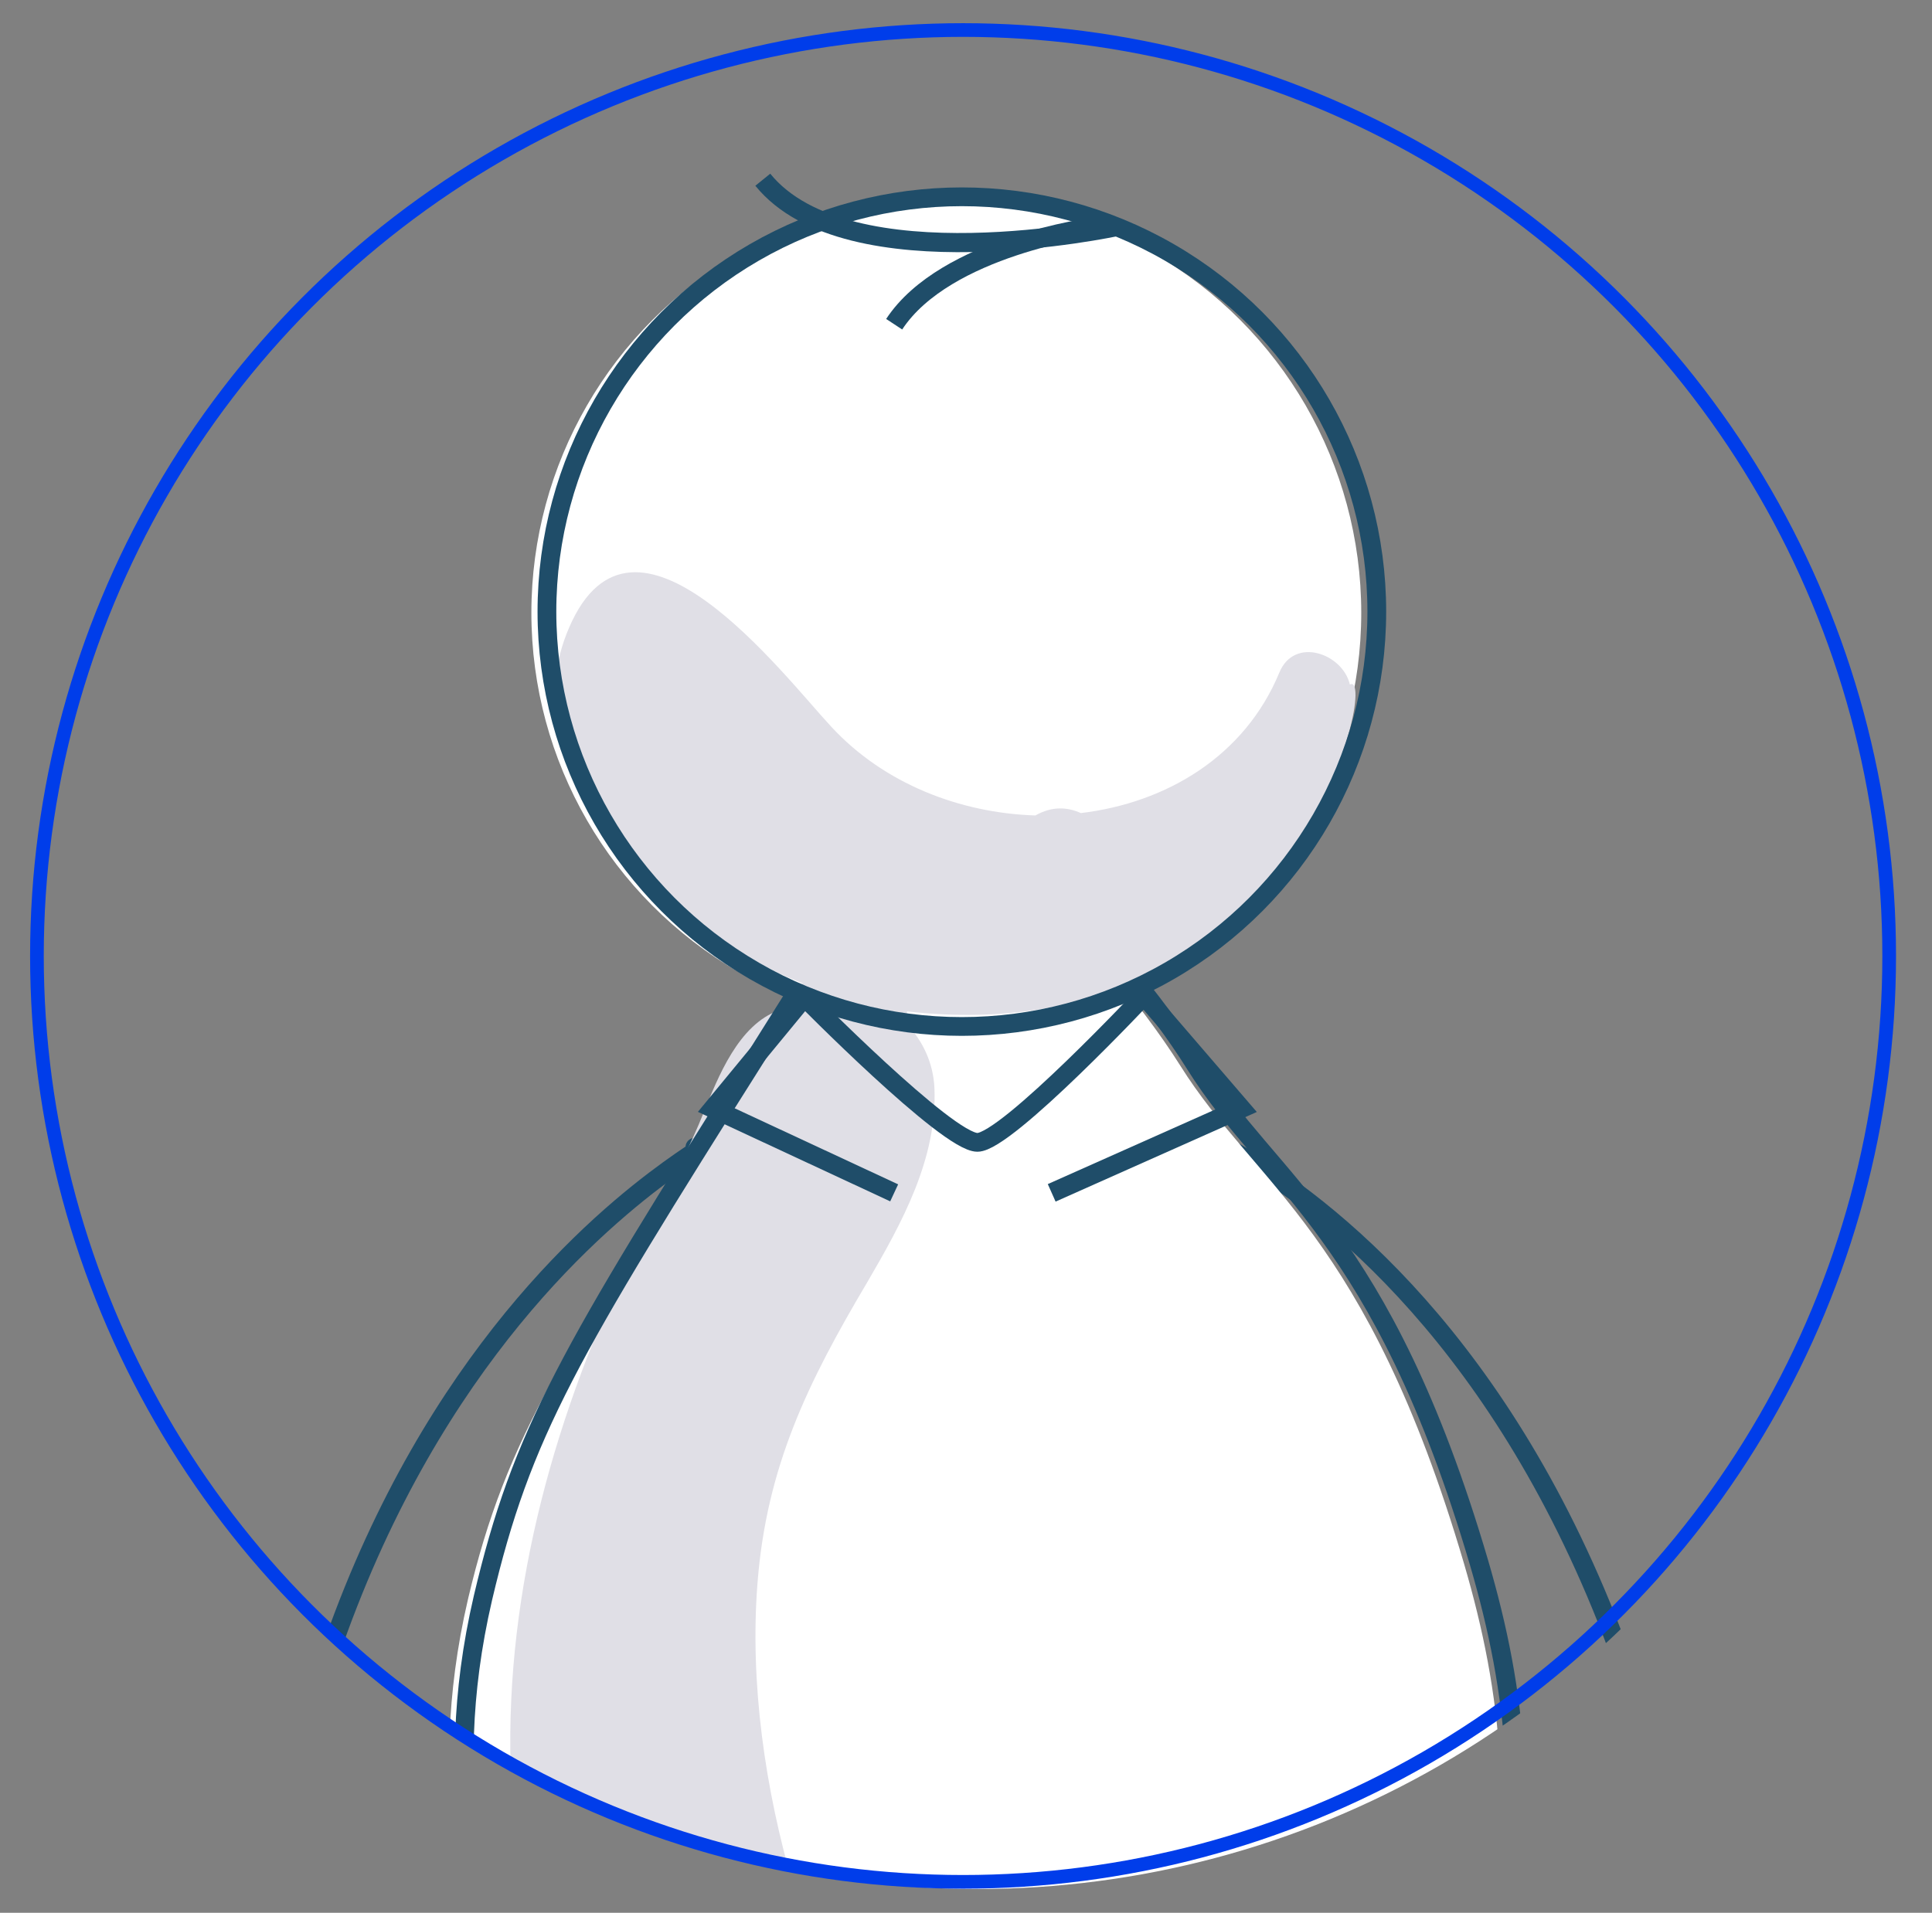 <?xml version="1.0" encoding="utf-8"?>
<!-- Generator: Adobe Illustrator 17.0.0, SVG Export Plug-In . SVG Version: 6.00 Build 0)  -->
<!DOCTYPE svg PUBLIC "-//W3C//DTD SVG 1.1//EN" "http://www.w3.org/Graphics/SVG/1.1/DTD/svg11.dtd">
<svg version="1.1" id="Capa_1" xmlns="http://www.w3.org/2000/svg" xmlns:xlink="http://www.w3.org/1999/xlink" x="0px" y="0px"
	 width="618px" height="612px" viewBox="84.5 0 618 612" enable-background="new 84.5 0 618 612" xml:space="preserve">
<rect x="84.5" y="0" width="618" height="612" fill="#808080" stroke="none"/>
<g id="XMLID_20_">
	<g>
		<g>
			<defs>
				<circle id="SVGID_1_" cx="397.147" cy="308.148" r="296.246"/>
			</defs>
			<clipPath id="SVGID_2_">
				<use xlink:href="#SVGID_1_"  overflow="visible"/>
			</clipPath>
			<g id="XMLID_21_" clip-path="url(#SVGID_2_)">
				<path id="XMLID_33_" fill="none" stroke="#1F4D69" stroke-width="12.848" stroke-linecap="round" stroke-miterlimit="10" d="
					M516.105,1130.906c0,0-42.266-189.529-34.043-419.602"/>
				<path id="XMLID_32_" fill="none" stroke="#1F4D69" stroke-width="12.848" stroke-linecap="round" stroke-miterlimit="10" d="
					M378.596,1142.189c0,0-29.835-209.036-34.043-419.602"/>
				<path id="XMLID_31_" fill="none" stroke="#1F4D69" stroke-width="6" stroke-linecap="round" stroke-miterlimit="10" d="
					M306.775,367.053c26.201-8.415-154.81,60.626-141.231,358.976"/>
				<path id="XMLID_30_" fill="none" stroke="#1F4D69" stroke-width="6" stroke-linecap="round" stroke-miterlimit="10" d="
					M463.703,359.594c-26.966-5.929,157.207,33.469,171.36,344.633"/>
				<g id="XMLID_26_">
					<path id="XMLID_29_" fill="#FFFFFF" d="M461.981,340.852c24.289,38.824,59.67,53.55,90.844,159.503
						c12.24,41.884,16.256,80.134,6.694,143.629c-3.443,22.759-53.359,64.26-108.821,76.309c-29.261,6.12-64.26,4.781-113.22,0.191
						c-17.786-1.53-89.122-13.005-96.581-65.216c-5.546-39.78-21.229-81.09-6.694-143.629c12.431-52.785,30.351-78.03,91.168-174.42
						c60.435-95.816,52.461-93.904,52.461-93.904S436.928,301.072,461.981,340.852z"/>
					<path id="XMLID_28_" fill="#E0DFE6" d="M278.602,418.882c9.18-21.611,22.376-41.31,30.982-62.921
						c4.59-11.284,11.093-28.114,24.097-32.704c2.295-2.104,4.972-3.634,7.841-4.59c-3.251-1.339-6.694-2.678-9.945-4.399
						c-3.634-1.912-7.268-3.825-11.093-6.12c21.42,4.59,42.649,8.415,61.391,20.464c-2.486-0.191-4.781-0.382-7.268-0.956
						c4.972,5.355,8.415,12.24,8.797,20.464c0.956,22.568-10.328,43.031-21.611,62.347c-18.934,31.939-32.13,58.905-34.999,96.199
						c-2.486,31.939,2.486,65.981,11.475,96.772c7.076,23.906,31.174,37.676,36.911,61.774
						c5.929,24.863-15.682,26.393-36.146,22.759c-4.781,1.53-10.519,0.765-13.388-3.251c-5.929-1.913-11.284-3.634-14.726-4.972
						c-41.501-17.213-56.993-51.064-61.582-92.374C243.029,529.424,255.652,472.24,278.602,418.882z"/>
					<path id="XMLID_27_" fill="none" stroke="#1F4D69" stroke-width="6" stroke-miterlimit="10" d="M466.763,340.469
						c24.289,38.824,59.67,53.55,90.844,159.503c12.24,41.884,16.256,80.134,6.694,143.629
						c-3.443,22.759-53.359,64.26-108.821,76.309c-29.261,6.12-64.26,4.781-113.22,0.191c-17.786-1.53-89.122-13.005-96.581-65.216
						c-5.546-39.78-21.229-81.09-6.694-143.629c12.431-52.785,27.349-78.03,88.166-174.42
						c60.435-95.816,55.462-93.904,55.462-93.904S442.091,300.881,466.763,340.469z"/>
				</g>
				<circle id="XMLID_25_" fill="#FFFFFF" cx="387.203" cy="196.076" r="132.728"/>
				<path id="XMLID_24_" fill="#E0DFE6" d="M377.066,327.273c-12.622-3.634-25.436-7.076-37.868-11.666
					c0.765-0.191,1.339-0.765,2.104-0.956c-3.251-1.339-6.694-2.678-9.945-4.399c-38.632-18.934-83.959-65.216-64.834-109.395
					c20.655-48.195,68.468,15.109,83.959,31.747c16.83,18.169,41.119,27.54,65.216,28.305c5.355-3.06,10.328-2.678,14.535-0.765
					c27.349-3.251,52.403-18.169,63.495-44.944c4.781-11.666,20.272-6.12,22.568,3.825c9.563-5.355-16.521,118.474-141.334,104.614
					C373.618,323.49,376.11,326.126,377.066,327.273z"/>
				
					<circle id="XMLID_23_" fill="none" stroke="#1F4D69" stroke-width="6" stroke-miterlimit="10" cx="392.175" cy="195.693" r="132.728"/>
			</g>
		</g>
	</g>
</g>
<circle id="XMLID_4_" fill="none" stroke="#003DEA" stroke-width="4.375" stroke-miterlimit="10" cx="392.558" cy="305.853" r="296.246"/>
<path fill="none" stroke="#1F4D69" stroke-width="6" stroke-miterlimit="10" d="M341.524,318.753c0,0,45.976,46.747,55.623,46.747
	c9.353,0,54.064-47.727,54.064-47.727"/>
<polyline fill="none" stroke="#1F4D69" stroke-width="6" stroke-miterlimit="10" points="340.524,320.655 312.524,354.655 
	370.524,381.655 "/>
<polyline fill="none" stroke="#1F4D69" stroke-width="6.133" stroke-miterlimit="10" points="452.256,320.655 481.512,354.655 
	420.91,381.655 "/>
<path fill="none" stroke="#1F4D69" stroke-width="6.133" stroke-miterlimit="10" d="M441.649,72.493
	c0,0-85.966,18.582-113.149-14.993"/>
<path fill="none" stroke="#1F4D69" stroke-width="6.133" stroke-miterlimit="10" d="M434.582,72.619
	c0,0-47.632,6.116-64.058,31.116"/>
</svg>
